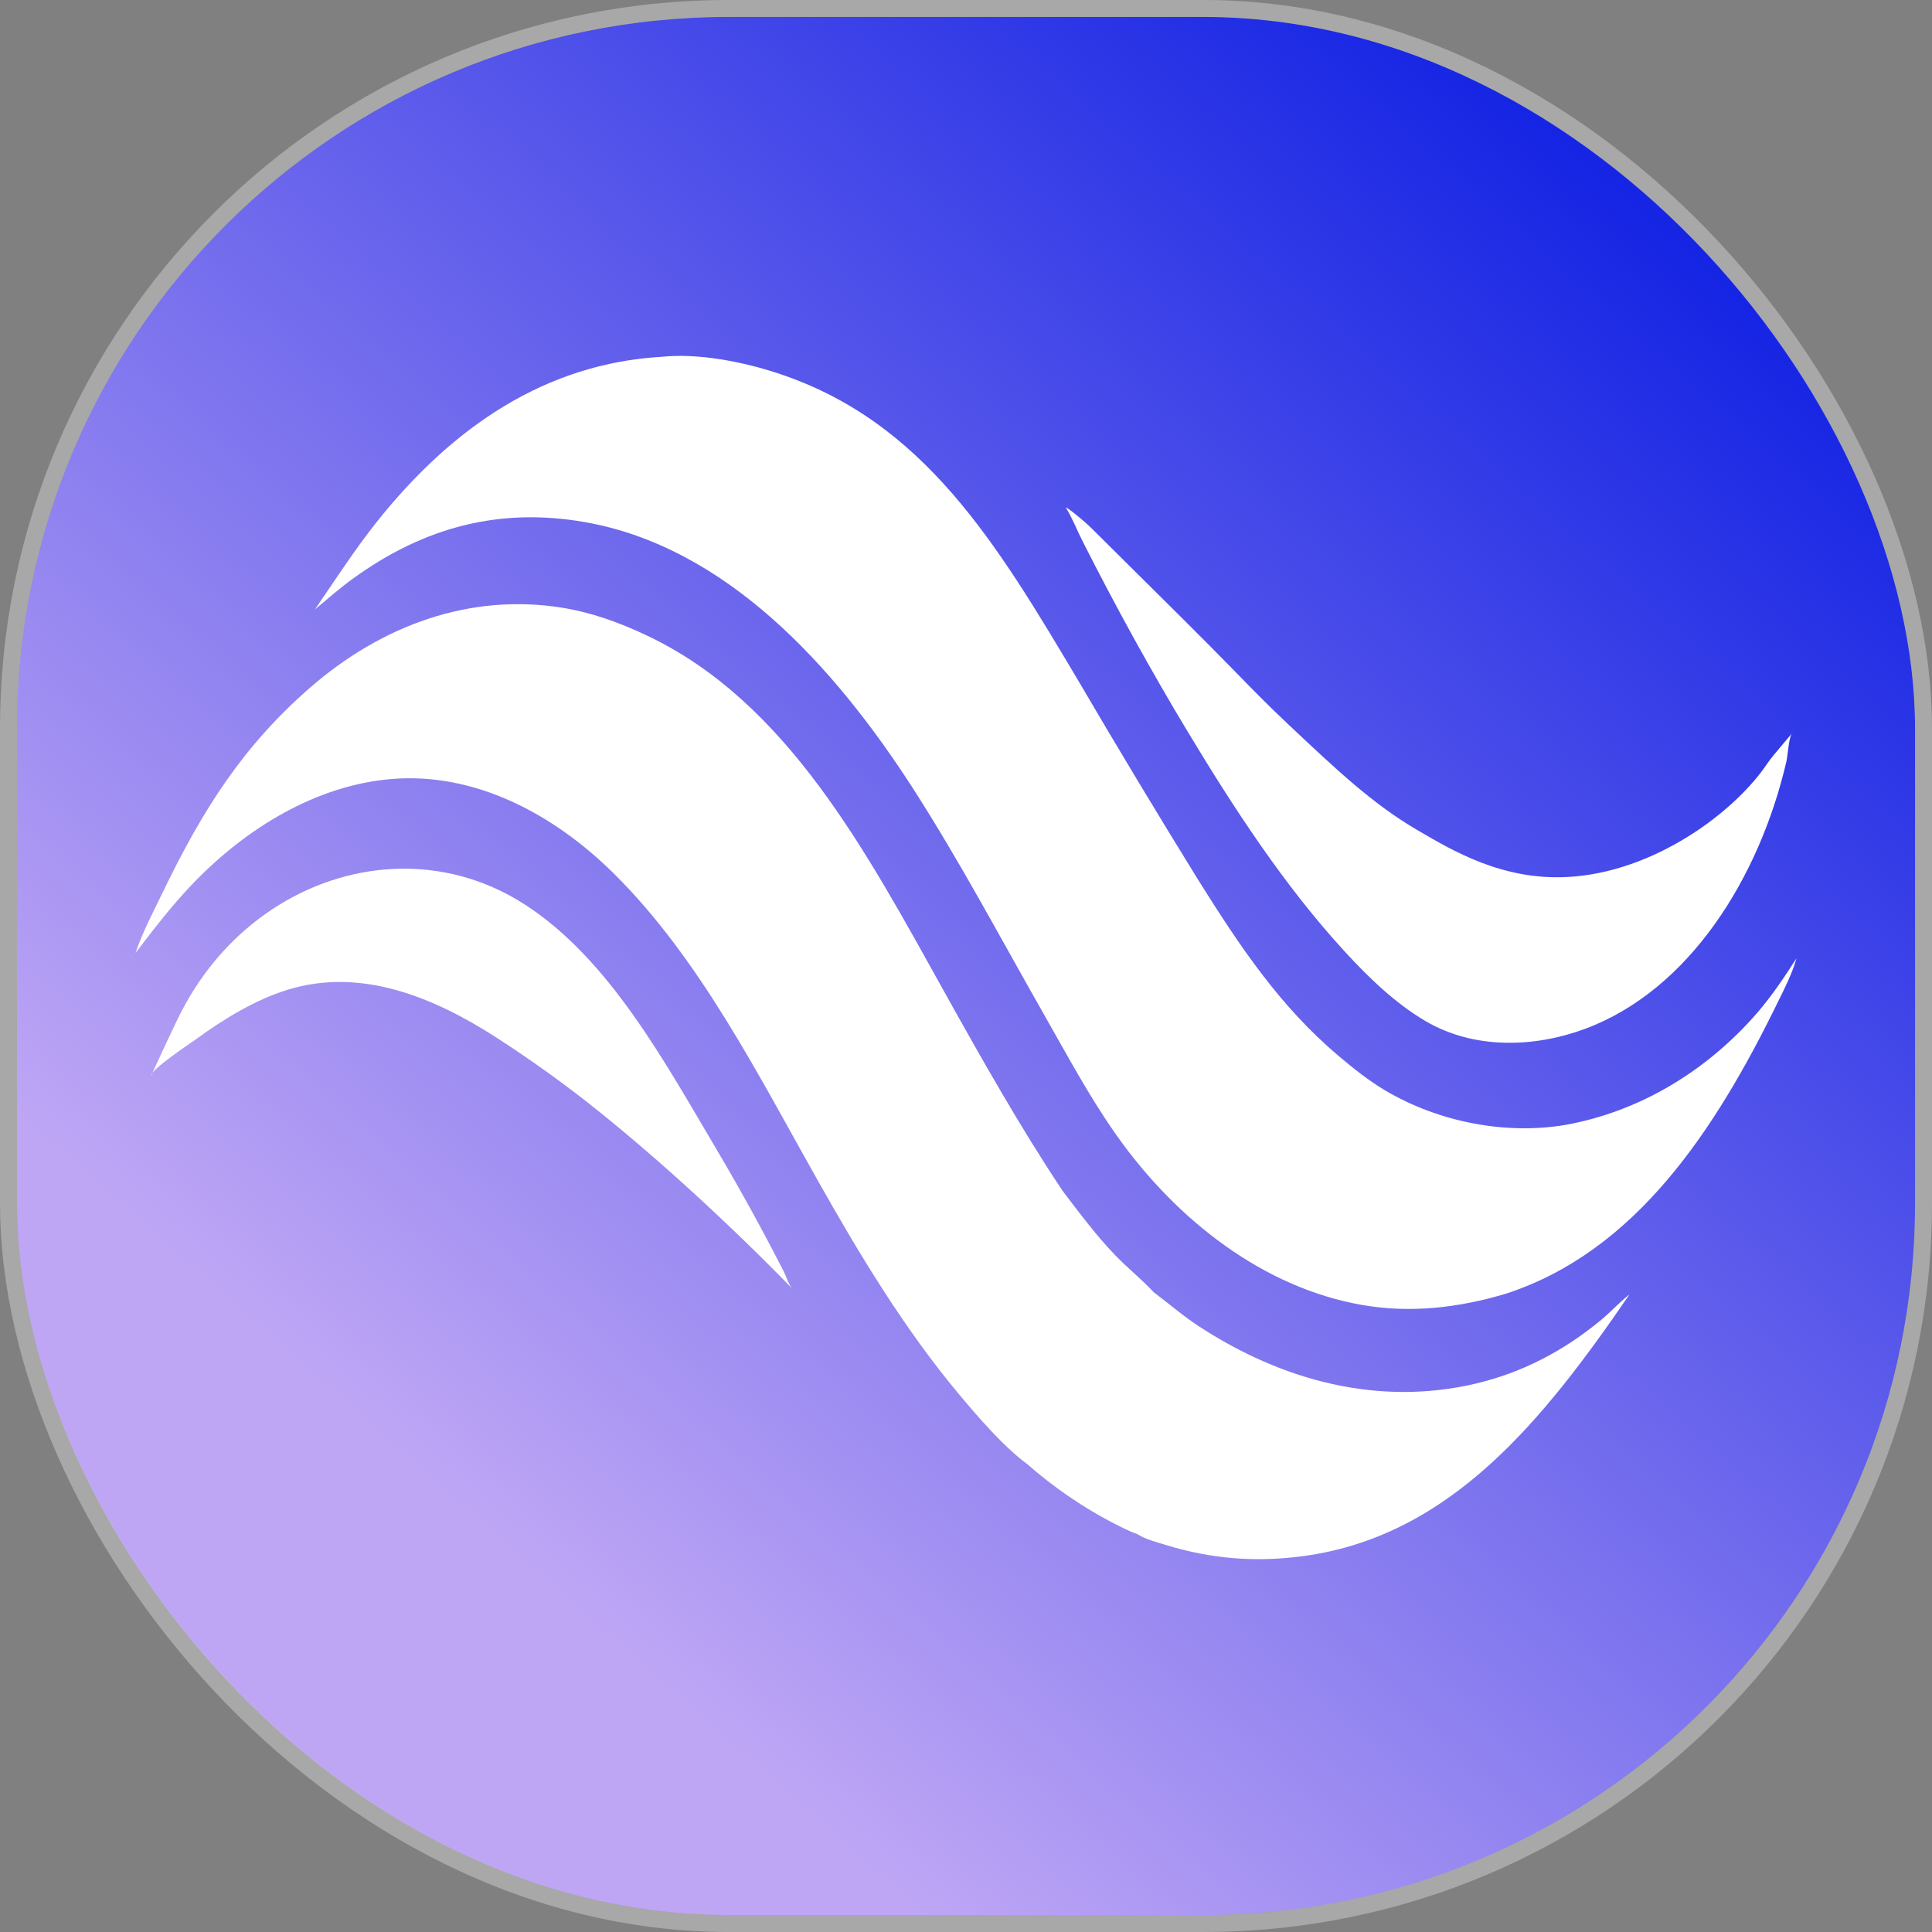 <svg width="114" height="114" viewBox="0 0 114 114" fill="none" xmlns="http://www.w3.org/2000/svg">
<rect x="0" y="0" width="114" height="114" fill="#808080" stroke="none"/>
<rect x="1" y="1" width="112" height="112" rx="42" fill="url(#paint0_linear_686_15434)"/>
<rect x="0.5" y="0.5" width="113" height="113" rx="42.5" stroke="white" stroke-opacity="0.32"/>
<path d="M62.902 29.968C62.793 29.791 63.906 30.674 64.407 31.171C68.939 35.663 71.205 37.909 72.713 39.457C73.915 40.691 74.766 41.563 76.001 42.727C78.865 45.426 80.981 47.419 83.555 48.934C85.76 50.233 88.651 51.936 92.456 51.75C97.59 51.498 102.398 47.903 104.314 45.005C104.578 44.605 105.958 43.039 105.761 43.227C105.557 43.423 105.485 44.615 105.41 44.929C103.808 51.826 99.658 58.432 93.525 60.709C90.532 61.82 86.984 61.93 84.132 60.26C82.348 59.215 80.78 57.709 79.338 56.136C75.802 52.281 72.835 47.743 70.074 43.159C67.876 39.509 65.811 35.754 63.872 31.92C63.549 31.283 63.273 30.571 62.903 29.968H62.902Z" fill="white"/>
<path d="M23.231 51.271C25.883 51.149 28.574 51.819 30.994 53.389C35.958 56.608 39.212 62.642 42.324 67.897C43.082 69.177 43.818 70.474 44.533 71.784C44.918 72.49 45.297 73.199 45.671 73.913C45.862 74.279 46.052 74.647 46.24 75.014C46.388 75.301 46.551 75.854 46.772 76.064C46.772 76.064 41.64 70.679 35.543 65.746C34.594 64.979 32.347 63.189 29.264 61.206C25.527 58.801 21.25 57.072 16.952 58.408C15.029 59.006 13.206 60.126 11.534 61.343C11.302 61.511 8.855 63.136 8.917 63.476C8.917 63.476 10.139 60.799 10.667 59.761C13.312 54.577 18.202 51.502 23.231 51.272V51.271Z" fill="white"/>
<path d="M96.152 76.377C91.092 83.762 85.629 90.606 76.988 91.807C74.163 92.2 71.502 92.002 68.758 91.152C68.242 90.991 67.563 90.825 67.108 90.52C66.587 90.341 66.097 90.076 65.602 89.826C65.159 89.594 64.723 89.347 64.292 89.087C63.861 88.826 63.437 88.553 63.019 88.266C62.603 87.979 62.193 87.678 61.79 87.364C61.388 87.052 60.993 86.725 60.607 86.387C59.21 85.354 57.709 83.613 56.558 82.235C53.394 78.448 50.752 74.091 48.278 69.701C44.707 63.367 41.281 56.564 36.238 51.562C32.633 47.985 27.99 45.571 23.133 45.964C18.717 46.32 14.552 48.818 11.322 52.196C10.127 53.448 9.063 54.835 8 56.227C8.406 55.005 9.048 53.802 9.6 52.659C11.975 47.739 14.35 44.017 18.292 40.58C22.546 36.87 27.75 35.008 33.105 35.849C34.873 36.125 36.526 36.722 38.169 37.499C46.461 41.414 51.14 50.3 55.737 58.554C57.946 62.52 60.211 66.531 62.703 70.271C63.706 71.588 64.689 72.912 65.824 74.086C66.553 74.841 67.377 75.493 68.088 76.259C68.973 76.923 69.8 77.643 70.724 78.248C75.71 81.511 81.381 82.978 87.069 81.643C89.766 81.008 92.204 79.754 94.435 77.919C95.026 77.434 95.554 76.845 96.152 76.377Z" fill="white"/>
<path d="M39.063 21.052C41.198 20.832 43.787 21.339 45.831 22.004C54.517 24.834 58.807 32.061 63.63 40.17C65.94 44.114 68.293 48.022 70.688 51.899C73.181 55.875 75.513 59.369 78.988 62.309C79.859 63.047 80.765 63.767 81.729 64.339C84.903 66.219 88.862 66.976 92.394 66.372C92.661 66.324 92.927 66.269 93.192 66.209C93.457 66.148 93.721 66.081 93.984 66.009C94.246 65.936 94.509 65.857 94.769 65.773C95.029 65.688 95.288 65.598 95.545 65.502C95.801 65.405 96.057 65.303 96.31 65.196C96.563 65.089 96.815 64.975 97.064 64.855C97.314 64.736 97.561 64.611 97.806 64.481C98.051 64.351 98.294 64.215 98.535 64.073C98.775 63.931 99.013 63.785 99.248 63.633C99.483 63.482 99.715 63.324 99.946 63.161C100.176 62.999 100.403 62.831 100.626 62.658C100.85 62.485 101.071 62.308 101.289 62.124C101.507 61.942 101.721 61.754 101.933 61.561C102.144 61.369 102.352 61.171 102.557 60.97C102.762 60.767 102.962 60.562 103.16 60.35C103.357 60.139 103.55 59.923 103.74 59.703C104.576 58.723 105.294 57.649 106.002 56.549C105.75 57.449 105.308 58.306 104.905 59.129C101.203 66.697 96.519 73.843 88.855 76.337C86.057 77.173 83.215 77.502 80.342 76.996C74.621 75.989 69.487 72.081 65.89 66.999C64.278 64.72 62.935 62.198 61.538 59.746C59.035 55.351 56.64 50.834 53.925 46.605C49.175 39.209 42.781 32.262 34.521 30.81C29.54 29.934 25.072 31.066 20.831 34.138C20.049 34.703 19.326 35.341 18.581 35.963C19.769 34.238 20.904 32.469 22.196 30.841C26.711 25.154 32.224 21.444 39.063 21.052Z" fill="white"/>
<defs>
<linearGradient id="paint0_linear_686_15434" x1="29.5" y1="91" x2="98" y2="13.5" gradientUnits="userSpaceOnUse">
<stop stop-color="#BEA6F5"/>
<stop offset="1" stop-color="#1625E4"/>
</linearGradient>
</defs>
</svg>
